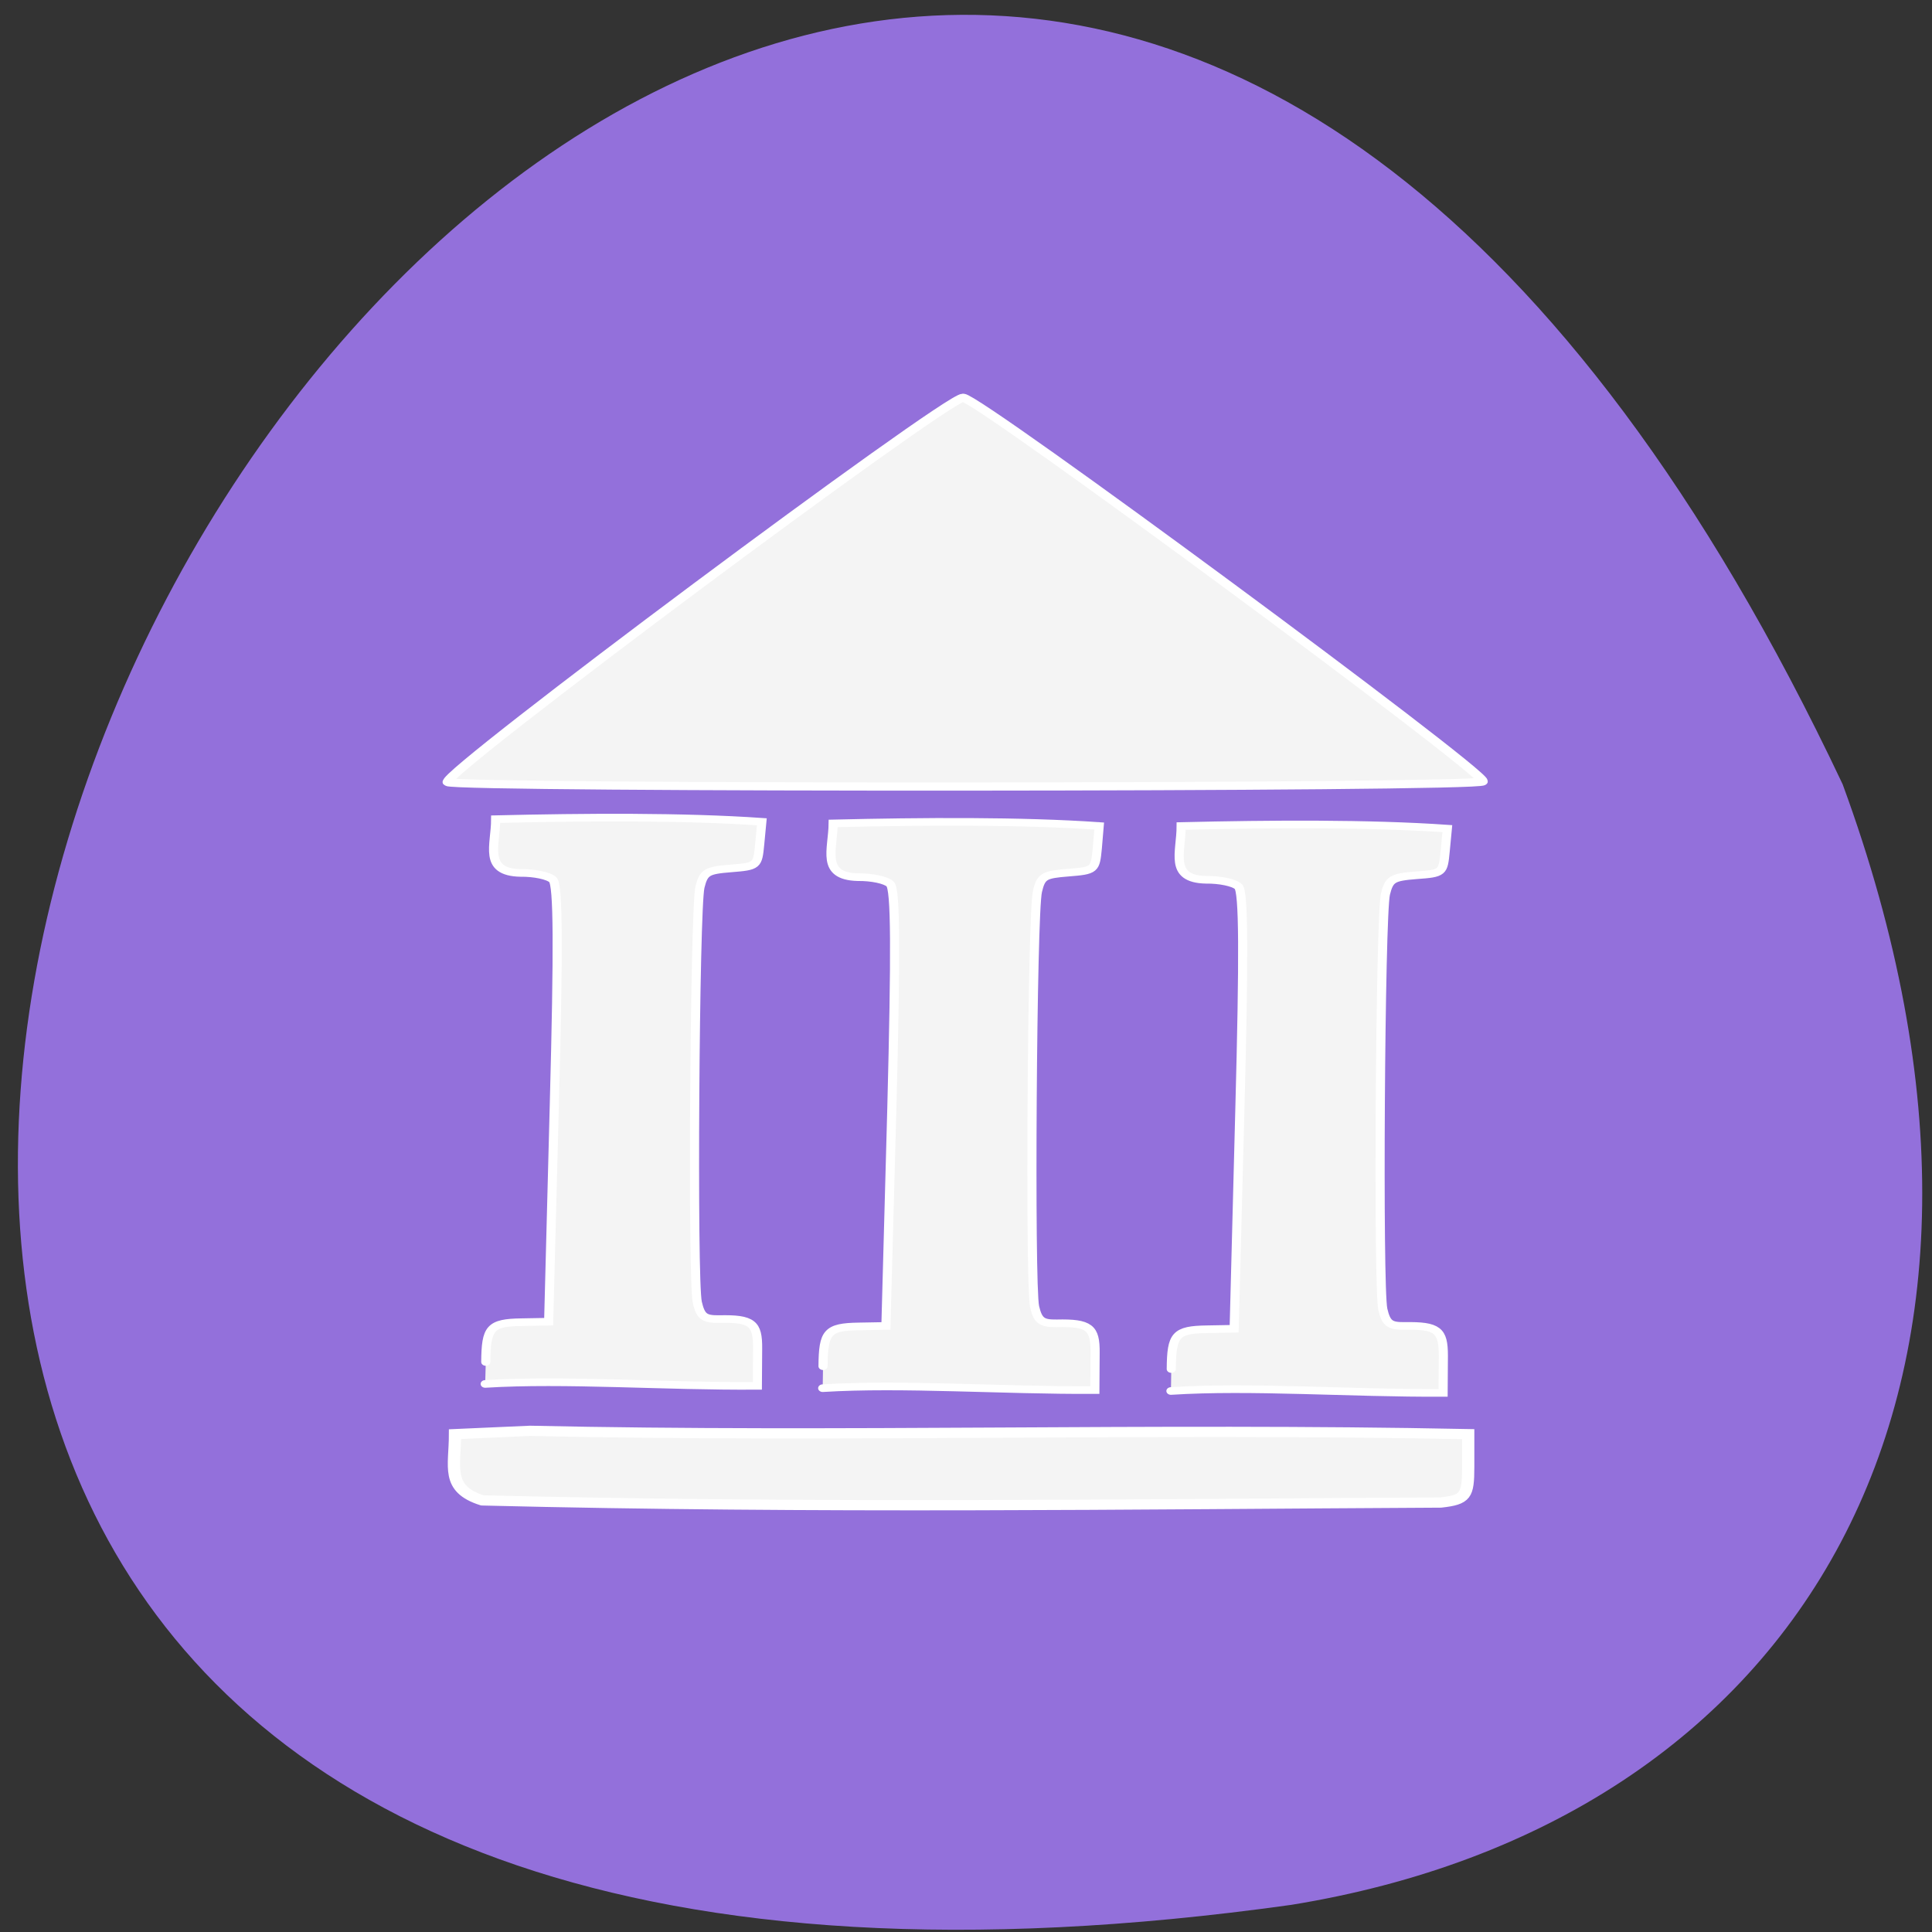 <svg xmlns="http://www.w3.org/2000/svg" viewBox="0 0 32 32"><rect x="0" y="0" width="32" height="32" fill="#333333" stroke="none"/><path d="m 21.39 31.55 c -43.4 6.08 -9.32 -57.6 9.13 -18.56 c 3.71 10.1 -0.75 17.2 -9.13 18.56" style="fill:#9370db"/><g transform="matrix(0.14 0 0 0.117 -1.46 0.89)" style="fill:#f4f4f4;stroke:#fff;stroke-linecap:round"><path d="m 67.5 204.8 c -4.36 -1.64 -3.24 -4.76 -3.24 -9.38 l 8.87 -0.47 c 36.92 0.97 73.3 -0.44 111 0.47 v 4.62 c 0 4.15 -0.31 4.66 -3.24 5.06 c -36.81 0.23 -73.87 0.87 -113.3 -0.3" style="stroke-width:1.45"/><path d="m 63.4 103.1 c -0.81 -1.11 58.93 -54.4 60.97 -54.4 c 1.79 0 61.5 52.77 61.5 54.3 c 0 0.94 -121.9 1 -122.5 0.1" style="stroke-width:1.16"/><g style="stroke-width:1.08"><path d="m 67.9 185.2 c 0.03 -4.86 0.53 -5.56 4.2 -5.63 l 3.24 -0.07 l 0.67 -30.76 c 0.5 -22.38 0.45 -31.1 -0.17 -31.8 c -0.48 -0.57 -2.21 -1 -3.83 -0.97 c -4.45 -0.1 -2.94 -3.95 -2.94 -7.61 c 10.57 -0.3 22.2 -0.4 31.49 0.37 l -0.25 3.15 c -0.25 3.12 -0.31 3.15 -3.41 3.45 c -2.85 0.27 -3.22 0.54 -3.66 2.65 c -0.62 3.12 -0.92 55.72 -0.31 58.8 c 0.39 1.98 0.81 2.38 2.6 2.35 c 3.86 -0.1 4.56 0.57 4.53 4.19 l -0.03 5.26 c -10.94 0.1 -22.77 -0.97 -32.2 -0.27"/><path d="m 107.8 185.8 c 0.03 -4.86 0.53 -5.56 4.2 -5.63 l 3.24 -0.07 l 0.7 -30.76 c 0.48 -22.38 0.45 -31.1 -0.2 -31.8 c -0.48 -0.57 -2.18 -1 -3.83 -0.97 c -4.42 -0.13 -2.94 -3.95 -2.91 -7.61 c 10.54 -0.3 22.2 -0.4 31.47 0.37 l -0.22 3.15 c -0.25 3.08 -0.31 3.15 -3.44 3.45 c -2.85 0.27 -3.22 0.5 -3.64 2.65 c -0.64 3.12 -0.92 55.69 -0.34 58.8 c 0.39 1.98 0.84 2.38 2.63 2.35 c 3.83 -0.1 4.56 0.57 4.53 4.19 l -0.03 5.26 c -10.96 0.07 -22.77 -0.97 -32.2 -0.27"/><path d="m 149 186.2 c 0.03 -4.89 0.53 -5.56 4.2 -5.63 l 3.24 -0.07 l 0.67 -30.79 c 0.5 -22.35 0.45 -31.1 -0.17 -31.8 c -0.48 -0.57 -2.21 -1 -3.83 -0.97 c -4.42 -0.1 -2.94 -3.92 -2.94 -7.61 c 10.57 -0.3 22.2 -0.4 31.49 0.37 l -0.25 3.15 c -0.25 3.12 -0.28 3.18 -3.41 3.45 c -2.85 0.27 -3.22 0.54 -3.66 2.65 c -0.62 3.12 -0.9 55.72 -0.31 58.8 c 0.39 1.98 0.81 2.38 2.6 2.35 c 3.86 -0.07 4.56 0.57 4.56 4.22 l -0.03 5.26 c -10.96 0.07 -22.77 -1 -32.2 -0.27"/></g></g></svg>